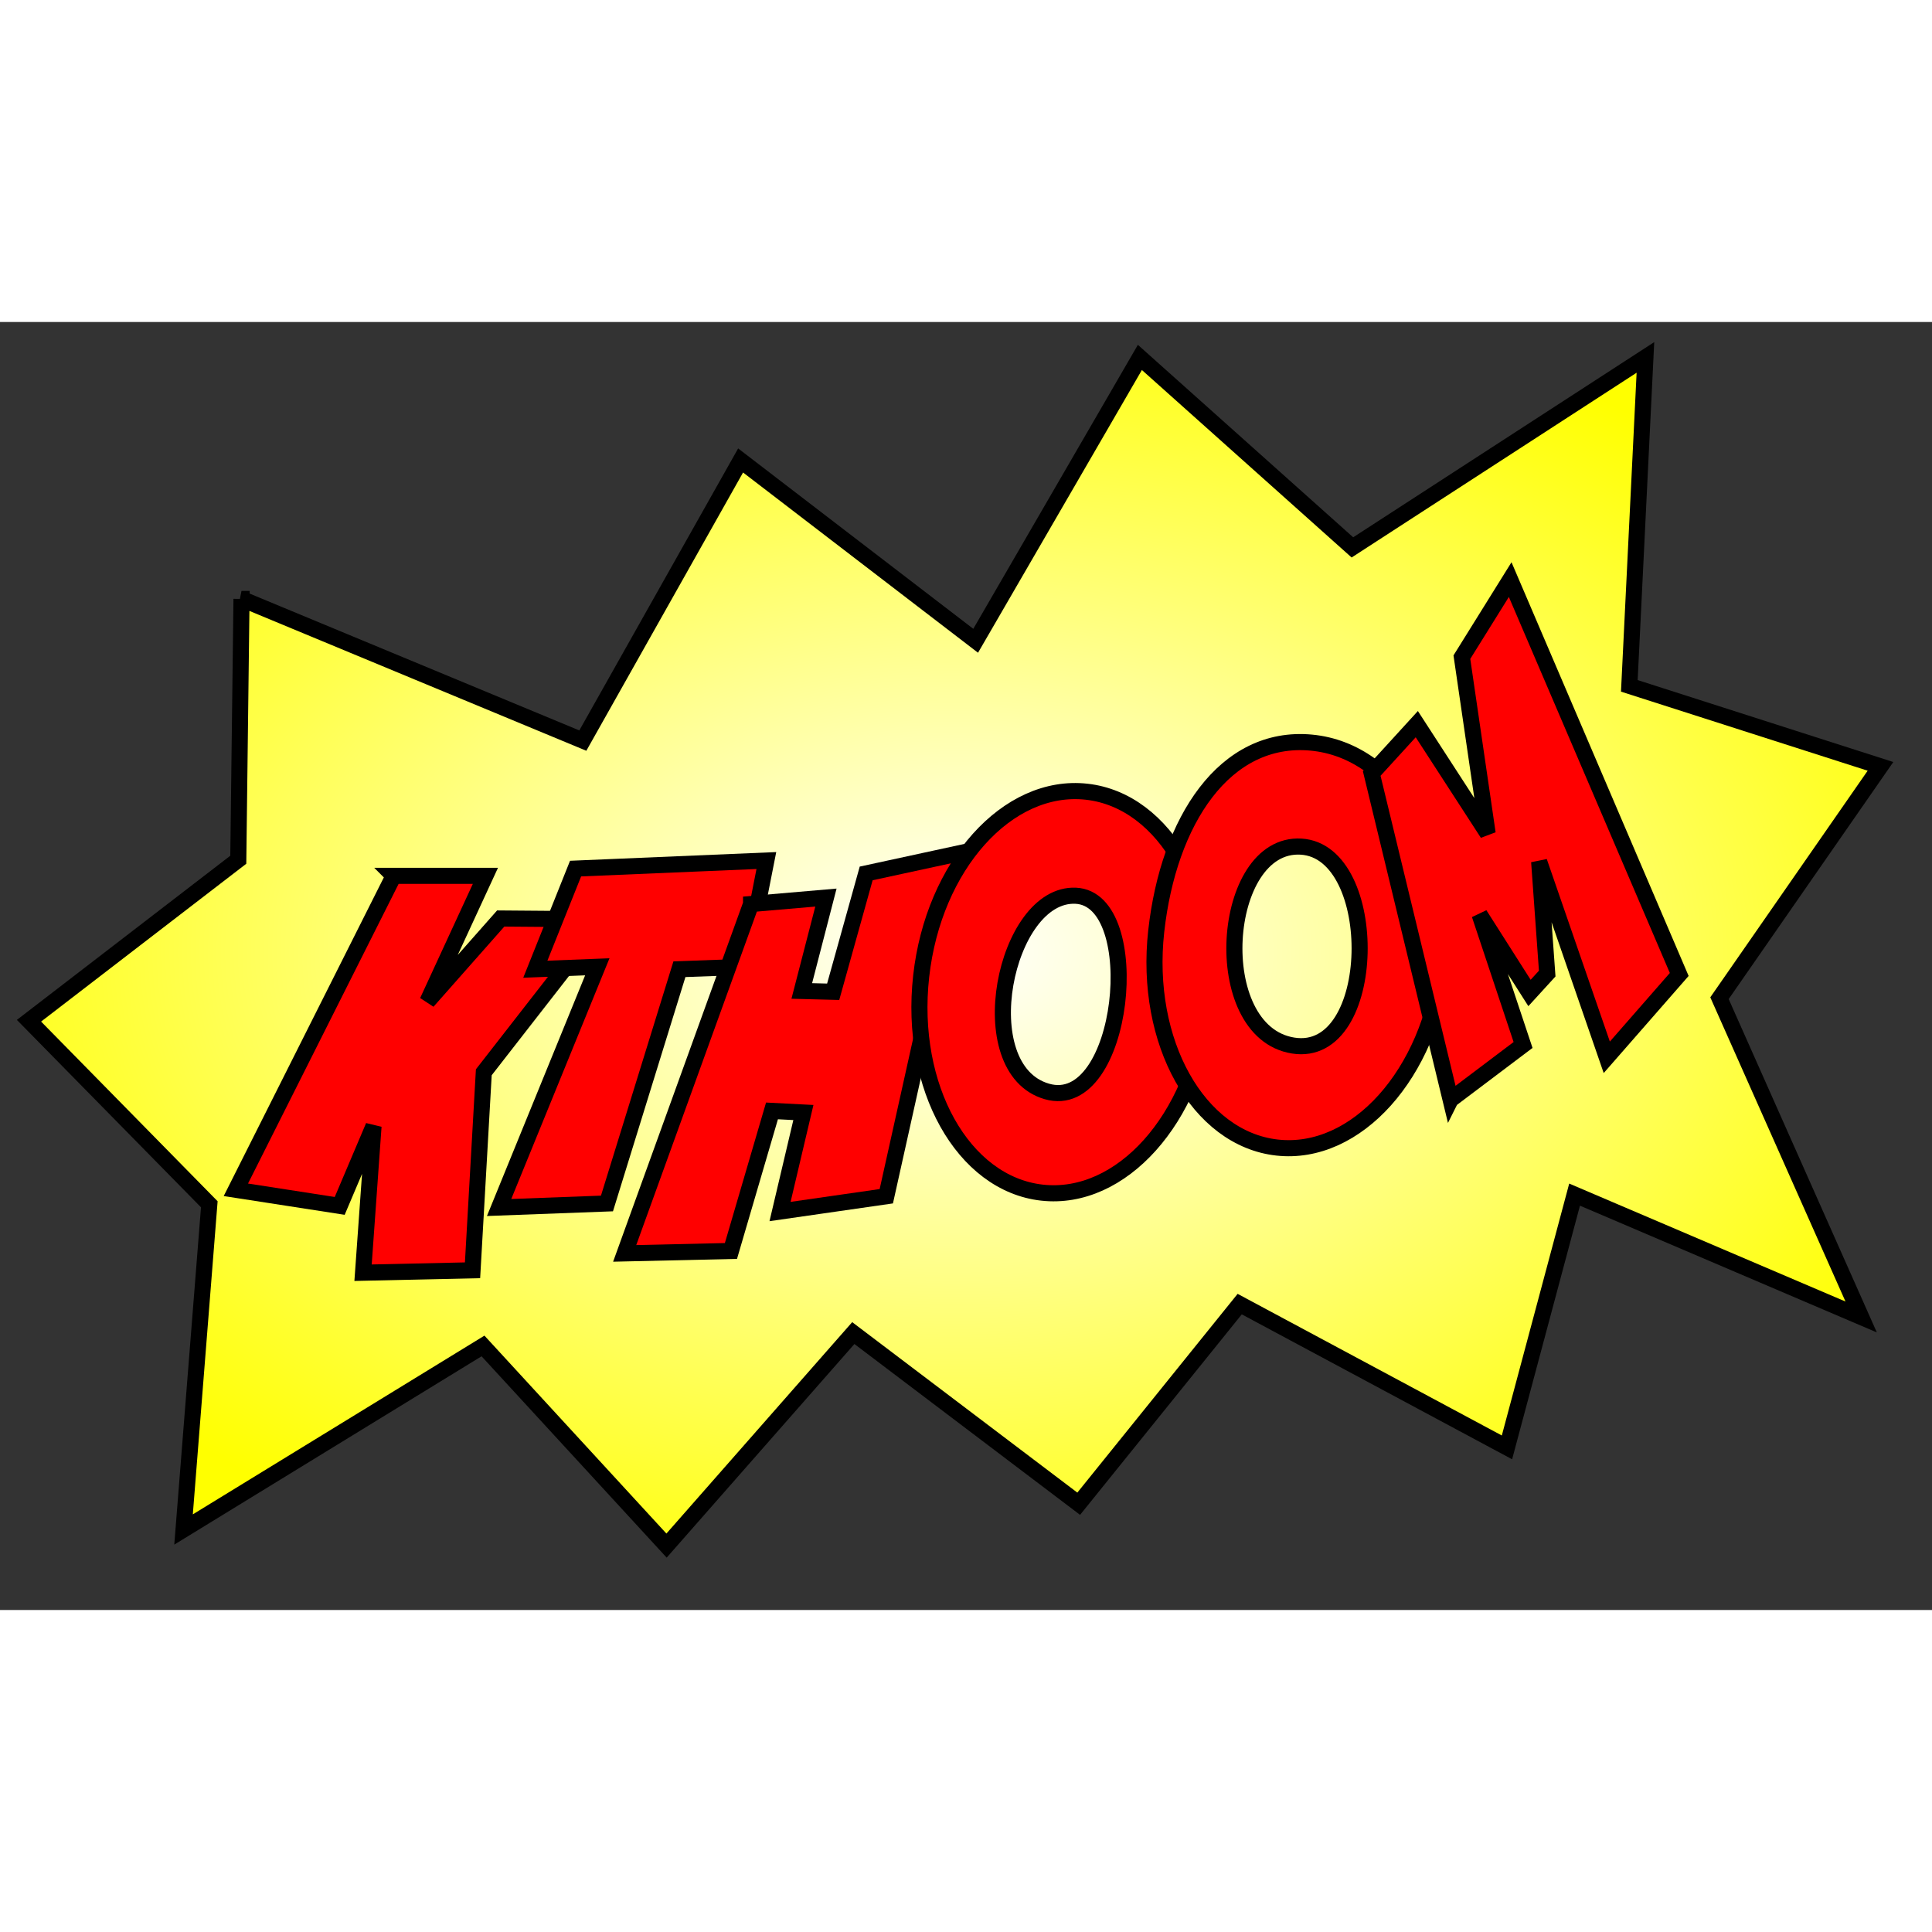 <svg xmlns="http://www.w3.org/2000/svg" xmlns:xlink="http://www.w3.org/1999/xlink" width="192" height="192" viewBox="0 0 600 400"><rect x="0" y="0" width="600" height="400" fill="#333333" stroke="none"/><defs><radialGradient id="svg_8" cx=".5" cy=".5" r=".831"><stop offset="0" stop-color="#fff"/><stop offset=".7" stop-color="#ff0"/><stop offset="1" stop-color="#ff0"/></radialGradient></defs><title>kthoom logo</title><a target="_blank" xlink:href="https://github.com/codedread/kthoom" xlink:title="Go to project page"><g transform="translate(292,190)"><path id="balloon" fill="url(#svg_8)" stroke="#000" stroke-width="5" d="m75,86l106,44l49,-87l73,56l51,-88l66,59l91,-59l-5,102l78,25l-50,72l44,99l-89,-38l-21,78.5l-83,-44.5l-50,62l-70,-53l-58,66l-57,-62l-93,57l8,-101l-56,-57l65,-50l1,-81z" opacity="1" transform="translate(-292, -190)"><animate attributeName="opacity" begin="0s" dur="0.5s" from="0" to="1"/></path><animateTransform additive="sum" attributeName="transform" begin="0s" dur="0.15s" from=".01" to="1" type="scale"/></g><g><g transform="translate(300,200)"><path id="k" fill="red" stroke="#000" stroke-width="5" d="m122.25,172l28.5,0l-18,39l22.75,-25.75l31.75,0.25l-37,47.5l-3.5,61.5l-34,0.75l3.25,-45.5l-10.5,24.75l-32.25,-5l49,-97.5z" transform="translate(-300,-200)"/><animateTransform additive="sum" attributeName="transform" begin="0" dur="0.45s" from=".01" to="1" type="scale"/></g><g transform="translate(300,200)"><path id="t" fill="red" stroke="#000" stroke-width="5" d="m178.75,169.75l59.25,-2.5l-6.5,33l-20.5,0.75l-22.5,72.75l-33.5,1.25l30.5,-74.75l-19.25,0.75l12.5,-31.25z" transform="translate(-300,-200)"/><animateTransform additive="sum" attributeName="transform" begin="0" dur="0.4s" from=".01" to="1" type="scale"/></g><g transform="translate(300,200)"><path id="h" fill="red" stroke="#000" stroke-width="5" d="m233.25,180.75l23.25,-2l-7.5,29l9.75,0.25l10.25,-36.75l30,-6.5l-23.75,106.75l-33,4.75l7.25,-30.75l-9.75,-0.5l-12.75,43.5l-33,0.75l39.25,-108.5z" transform="translate(-300,-200)"/><animateTransform additive="sum" attributeName="transform" begin="0" dur="0.35s" from=".01" to="1" type="scale"/></g><g transform="translate(300,200)"><g transform="translate(-300,-200)"><path id="o1" fill="red" fill-rule="evenodd" stroke="#000" stroke-width="5" d="m285.805,208.13c0,-34.608 20.02,-62.64 44.736,-62.64c24.716,0 44.736,28.032 44.736,62.64c0,34.608 -20.02,62.64 -44.736,62.64c-24.716,0 -44.736,-28.032 -44.736,-62.64zm44.916,-30.157c21.987,-1.466 22.672,65.682 -2.175,61.394c-24.847,-4.288 -19.812,-59.928 2.175,-61.394z" transform="rotate(6.34, 330.541, 208.129)"/></g><animateTransform additive="sum" attributeName="transform" begin="0" dur="0.3s" from=".01" to="1" type="scale"/></g><g transform="translate(300,200)"><g transform="translate(-300,-200)"><path id="o2" fill="red" fill-rule="evenodd" stroke="#000" stroke-width="5" d="m358.854,194.133c0,-34.608 14.443,-63.026 41.368,-63.523c26.925,-0.497 48.104,28.915 48.104,63.523c0,34.607 -20.02,62.639 -44.736,62.639c-24.716,0 -44.736,-28.032 -44.736,-62.639zm41.796,-31.069c25.024,-1.301 31.424,62.949 4.396,61.671c-27.028,-1.278 -29.42,-60.37 -4.396,-61.671z" transform="rotate(6.34, 403.592, 193.688)"/></g><animateTransform additive="sum" attributeName="transform" begin="0" dur="0.25s" from=".01" to="1" type="scale"/></g><g transform="translate(300,200)"><path id="m" fill="red" stroke="#000" stroke-width="5" d="m450.5,241.5l-24.5,-101.28l14,-15.329l22,33.942l-8,-54.746l15,-24.088l52.5,122.63l-22.5,25.731l-21,-60.768l2.5,34.764l-5.5,6.022l-15.5,-24.362l13.5,40.512l-22.5,16.971z" transform="translate(-300,-200)"/><animateTransform additive="sum" attributeName="transform" begin="0" dur="0.2s" from=".01" to="1" type="scale"/></g></g></a></svg>